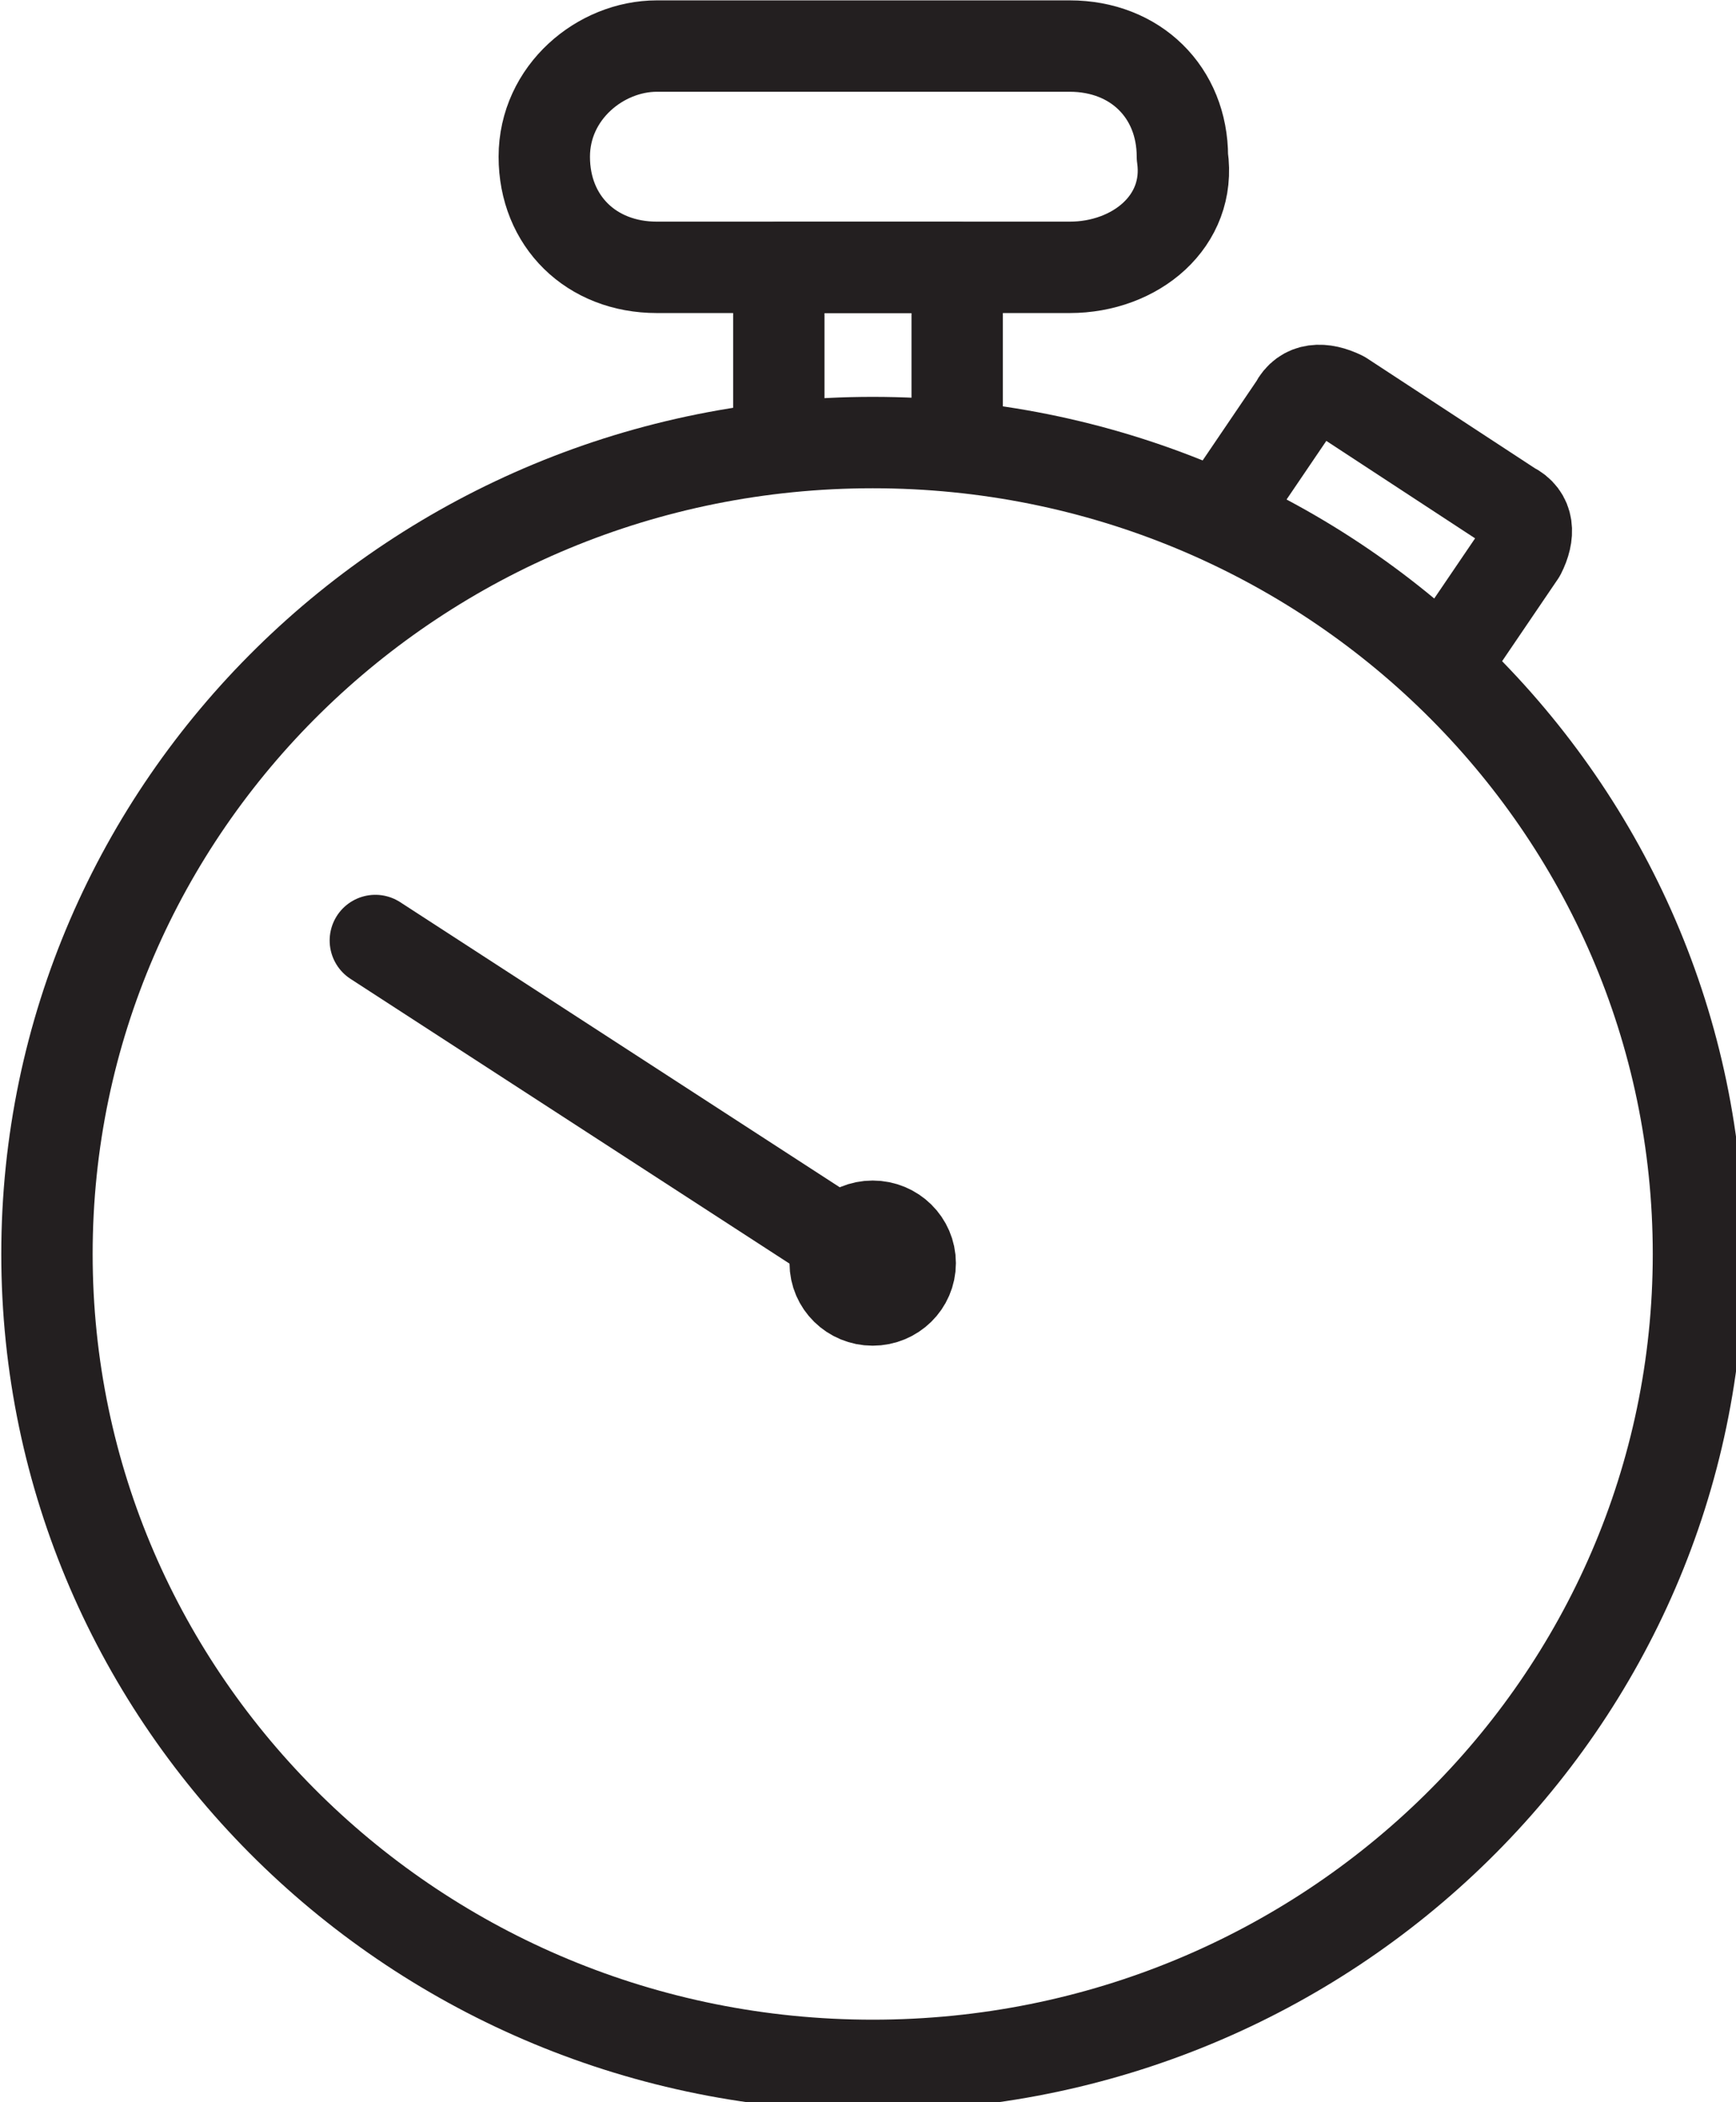 <svg width="19" height="23" viewBox="0 0 19 23" fill="none" xmlns="http://www.w3.org/2000/svg">
<path d="M9.552 22.597C14.543 22.597 18.589 18.622 18.589 13.72C18.589 8.817 14.543 4.842 9.552 4.842C4.56 4.842 0.514 8.817 0.514 13.72C0.514 18.622 4.56 22.597 9.552 22.597Z" stroke="#231F20" stroke-miterlimit="10" stroke-linecap="round" stroke-linejoin="round"/>
<path d="M9.551 14.223C9.778 14.223 9.962 14.043 9.962 13.82C9.962 13.597 9.778 13.416 9.551 13.416C9.325 13.416 9.141 13.597 9.141 13.82C9.141 14.043 9.325 14.223 9.551 14.223Z" stroke="#231F20" stroke-miterlimit="10" stroke-linecap="round" stroke-linejoin="round"/>
<path d="M4.108 10.29L9.552 13.82" stroke="#231F20" stroke-miterlimit="10" stroke-linecap="round" stroke-linejoin="round"/>
<path d="M8.524 4.741V2.925H10.476V4.741" stroke="#231F20" stroke-miterlimit="10" stroke-linecap="round" stroke-linejoin="round"/>
<path d="M11.708 2.925H7.189C6.471 2.925 5.957 2.421 5.957 1.715C5.957 1.009 6.573 0.504 7.189 0.504H11.708C12.427 0.504 12.941 1.009 12.941 1.715C13.043 2.421 12.427 2.925 11.708 2.925Z" stroke="#231F20" stroke-miterlimit="10" stroke-linecap="round" stroke-linejoin="round"/>
<path d="M13.352 5.649L14.173 4.439C14.276 4.237 14.481 4.237 14.687 4.338L16.535 5.548C16.741 5.649 16.741 5.851 16.638 6.053L15.816 7.263" stroke="#231F20" stroke-miterlimit="10" stroke-linecap="round" stroke-linejoin="round"/>
</svg>
